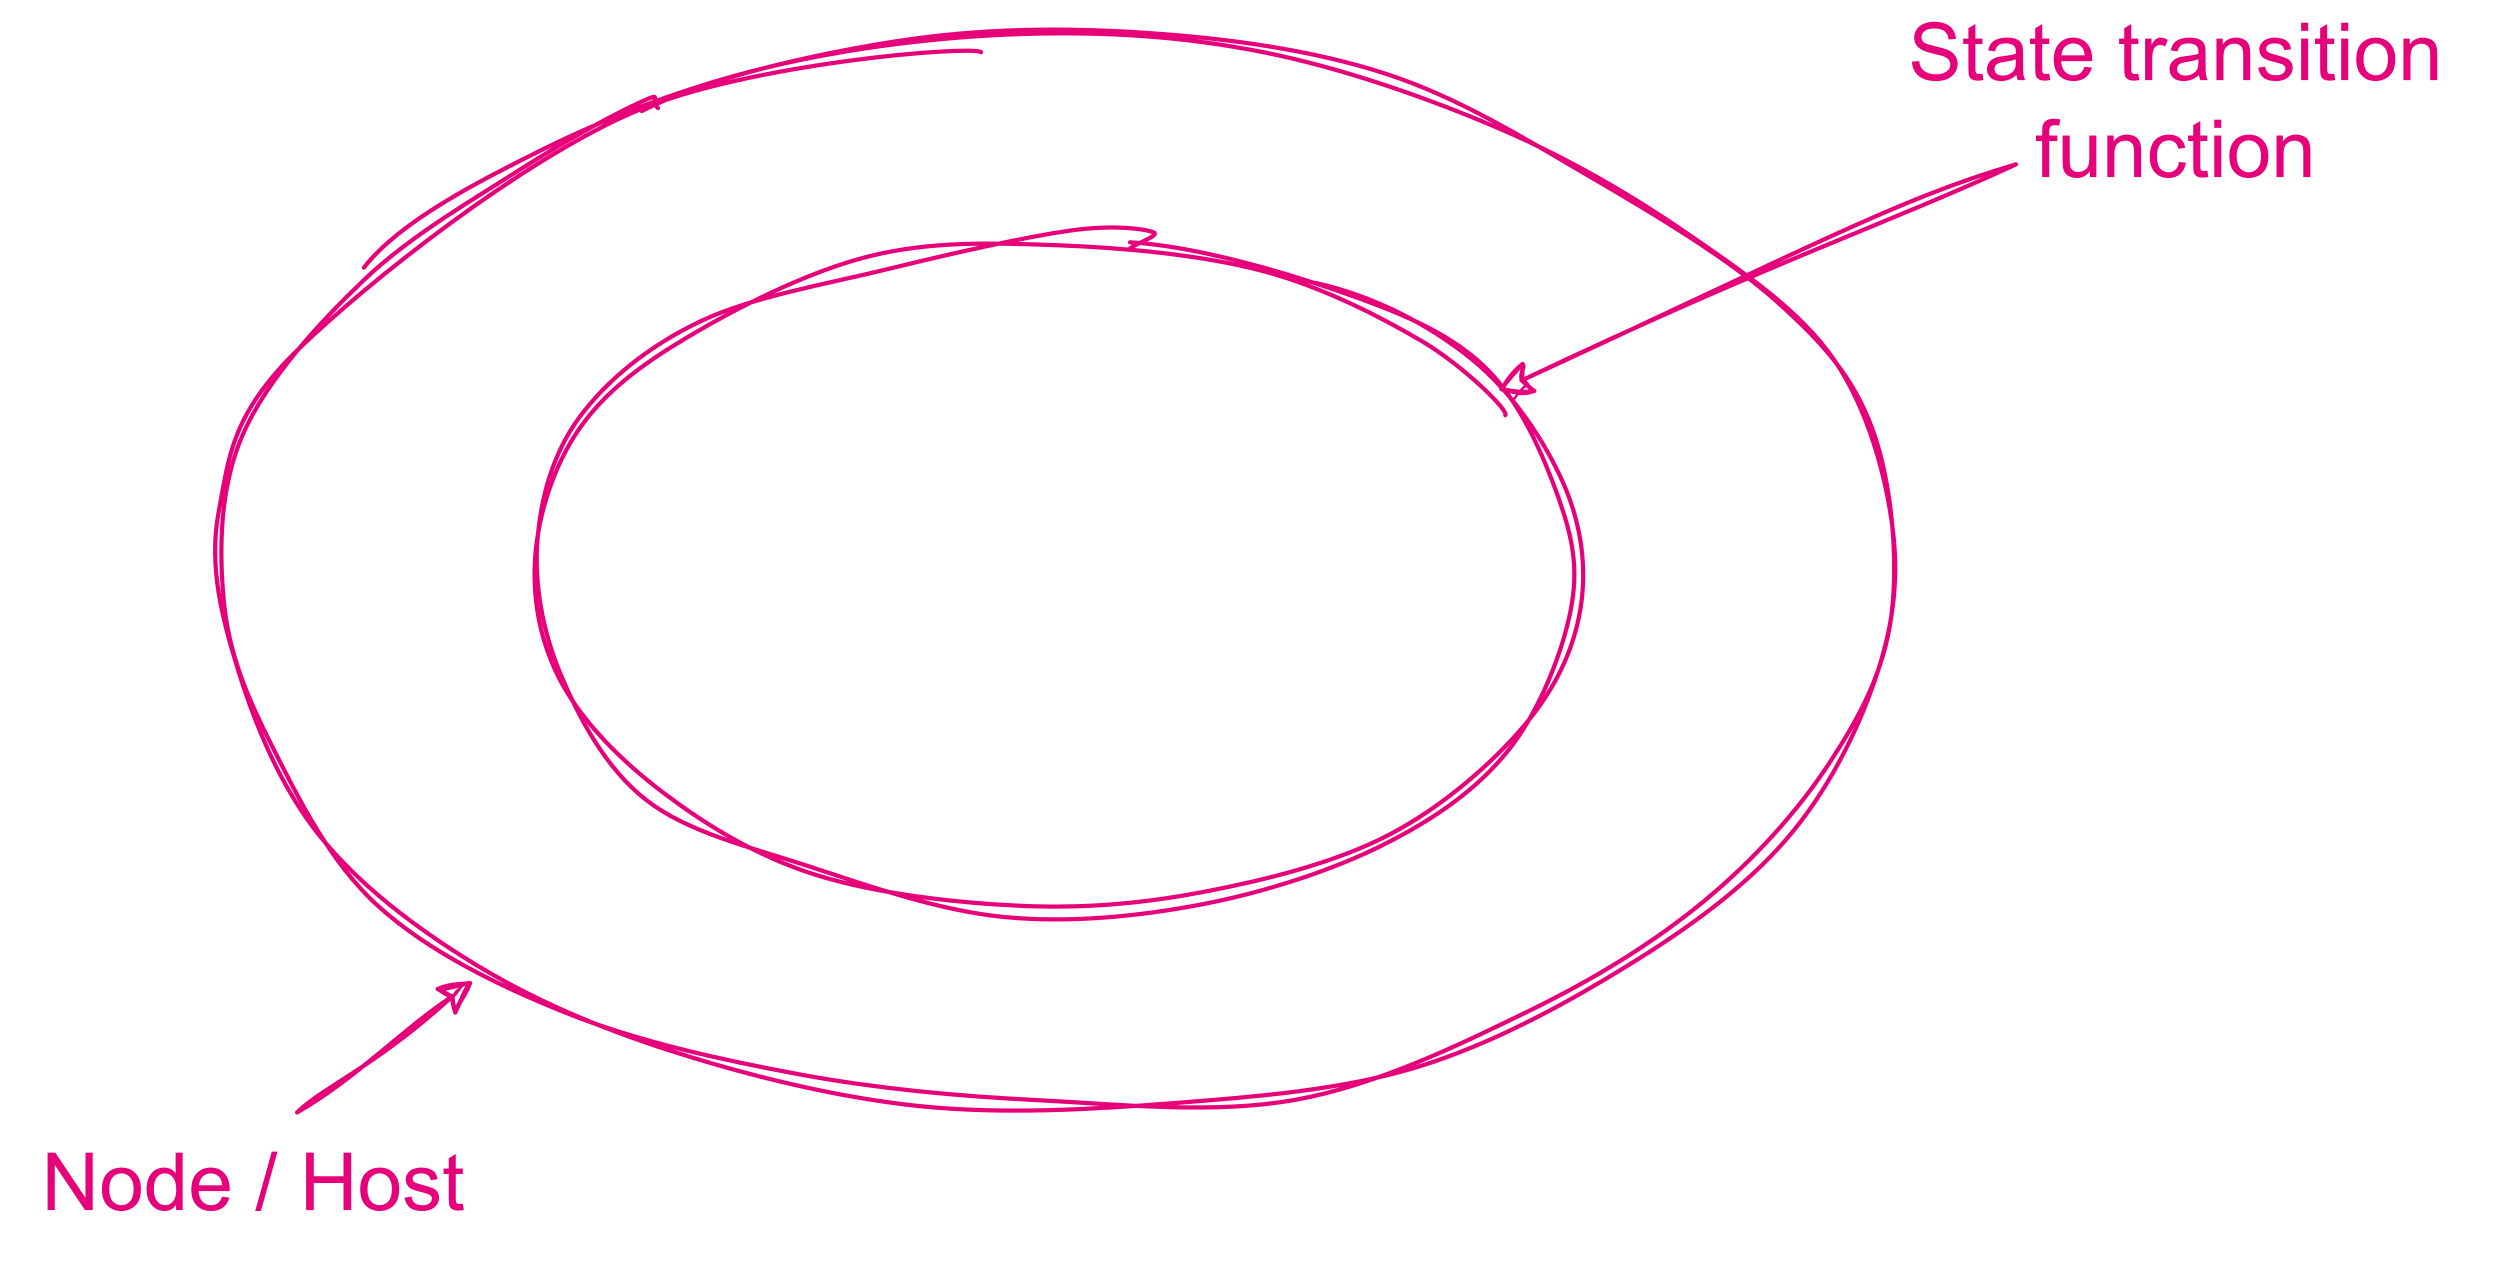 <?xml version="1.0" encoding="UTF-8" standalone="no"?>
<svg 
   width="444.96pt"
   height="224.88pt"
   viewBox="0 0 444.96 224.88"
   version="1.1"
   id="svg150"
   xmlns:xlink="http://www.w3.org/1999/xlink"
   xmlns="http://www.w3.org/2000/svg"
   xmlns:svg="http://www.w3.org/2000/svg" content="%3Cmxfile%20host%3D%22app.diagrams.net%22%20modified%3D%222023-07-12T10%3A22%3A30.918Z%22%20agent%3D%22Mozilla%2F5.0%20(X11%3B%20Ubuntu%3B%20Linux%20x86_64%3B%20rv%3A109.0)%20Gecko%2F20100101%20Firefox%2F115.0%22%20version%3D%2221.5.2%22%20etag%3D%22O_DkhjHF7vxDNWThYXs1%22%3E%20%20%20%3Cdiagram%20name%3D%22Page-1%22%20id%3D%22xN_708Wwdr3tTfSiKeAw%22%3E%20%20%20%20%20%3CmxGraphModel%20dx%3D%222045%22%20dy%3D%221863%22%20grid%3D%221%22%20gridSize%3D%2210%22%20guides%3D%221%22%20tooltips%3D%221%22%20connect%3D%221%22%20arrows%3D%221%22%20fold%3D%221%22%20page%3D%221%22%20pageScale%3D%221%22%20pageWidth%3D%22850%22%20pageHeight%3D%221100%22%20math%3D%220%22%20shadow%3D%220%22%3E%20%20%20%20%20%20%20%3Croot%3E%20%20%20%20%20%20%20%20%20%3CmxCell%20id%3D%220%22%20%2F%3E%20%20%20%20%20%20%20%20%20%3CmxCell%20id%3D%221%22%20parent%3D%220%22%20%2F%3E%20%20%20%20%20%20%20%20%20%3CmxCell%20id%3D%222%22%20value%3D%22%22%20style%3D%22ellipse%3BwhiteSpace%3Dwrap%3Bhtml%3D1%3BfillColor%3Dnone%3BstrokeColor%3D%23E6007A%3Bsketch%3D1%3BcurveFitting%3D1%3Bjiggle%3D2%3BfontColor%3D%23E6007A%3B%22%20vertex%3D%221%22%20parent%3D%221%22%3E%20%20%20%20%20%20%20%20%20%20%20%3CmxGeometry%20x%3D%22641.66%22%20y%3D%22-107.5%22%20width%3D%22396.67%22%20height%3D%22255%22%20as%3D%22geometry%22%20%2F%3E%20%20%20%20%20%20%20%20%20%3C%2FmxCell%3E%20%20%20%20%20%20%20%20%20%3CmxCell%20id%3D%223%22%20value%3D%22%22%20style%3D%22ellipse%3BwhiteSpace%3Dwrap%3Bhtml%3D1%3BfillColor%3Dnone%3BstrokeColor%3D%23E6007A%3Bsketch%3D1%3BcurveFitting%3D1%3Bjiggle%3D2%3BfontColor%3D%23E6007A%3B%22%20vertex%3D%221%22%20parent%3D%221%22%3E%20%20%20%20%20%20%20%20%20%20%20%3CmxGeometry%20x%3D%22715.55%22%20y%3D%22-60%22%20width%3D%22248.89%22%20height%3D%22160%22%20as%3D%22geometry%22%20%2F%3E%20%20%20%20%20%20%20%20%20%3C%2FmxCell%3E%20%20%20%20%20%20%20%20%20%3CmxCell%20id%3D%224%22%20style%3D%22rounded%3D0%3BorthogonalLoop%3D1%3BjettySize%3Dauto%3Bhtml%3D1%3BfillColor%3D%23d80073%3BstrokeColor%3D%23E6007A%3Bsketch%3D1%3BcurveFitting%3D1%3Bjiggle%3D2%3BentryX%3D0.152%3BentryY%3D0.877%3BentryDx%3D0%3BentryDy%3D0%3BentryPerimeter%3D0%3BfontColor%3D%23E6007A%3B%22%20edge%3D%221%22%20target%3D%222%22%20parent%3D%221%22%3E%20%20%20%20%20%20%20%20%20%20%20%3CmxGeometry%20relative%3D%221%22%20as%3D%22geometry%22%3E%20%20%20%20%20%20%20%20%20%20%20%20%20%3CmxPoint%20x%3D%22659.998%22%20y%3D%22147.5%22%20as%3D%22sourcePoint%22%20%2F%3E%20%20%20%20%20%20%20%20%20%20%20%20%20%3CmxPoint%20x%3D%22693.729%22%20y%3D%22120.134%22%20as%3D%22targetPoint%22%20%2F%3E%20%20%20%20%20%20%20%20%20%20%20%3C%2FmxGeometry%3E%20%20%20%20%20%20%20%20%20%3C%2FmxCell%3E%20%20%20%20%20%20%20%20%20%3CmxCell%20id%3D%225%22%20style%3D%22rounded%3D0%3BorthogonalLoop%3D1%3BjettySize%3Dauto%3Bhtml%3D1%3BfillColor%3D%23d80073%3BstrokeColor%3D%23E6007A%3Bsketch%3D1%3BcurveFitting%3D1%3Bjiggle%3D2%3BexitX%3D0.25%3BexitY%3D1%3BexitDx%3D0%3BexitDy%3D0%3BentryX%3D0.921%3BentryY%3D0.227%3BentryDx%3D0%3BentryDy%3D0%3BentryPerimeter%3D0%3BfontColor%3D%23E6007A%3B%22%20edge%3D%221%22%20source%3D%227%22%20target%3D%223%22%20parent%3D%221%22%3E%20%20%20%20%20%20%20%20%20%20%20%3CmxGeometry%20relative%3D%221%22%20as%3D%22geometry%22%3E%20%20%20%20%20%20%20%20%20%20%20%20%20%3CmxPoint%20x%3D%221182.5%22%20y%3D%22-60%22%20as%3D%22sourcePoint%22%20%2F%3E%20%20%20%20%20%20%20%20%20%20%20%20%20%3CmxPoint%20x%3D%22960%22%20y%3D%22-30%22%20as%3D%22targetPoint%22%20%2F%3E%20%20%20%20%20%20%20%20%20%20%20%3C%2FmxGeometry%3E%20%20%20%20%20%20%20%20%20%3C%2FmxCell%3E%20%20%20%20%20%20%20%20%20%3CmxCell%20id%3D%226%22%20value%3D%22%26lt%3Bfont%20style%3D%26quot%3Bfont-size%3A%2019px%3B%26quot%3B%26gt%3BNode%20%2F%20Host%26lt%3B%2Ffont%26gt%3B%22%20style%3D%22text%3Bhtml%3D1%3BstrokeColor%3Dnone%3BfillColor%3Dnone%3Balign%3Dcenter%3BverticalAlign%3Dmiddle%3BwhiteSpace%3Dwrap%3Brounded%3D0%3BfontSize%3D19%3BfontColor%3D%23E6007A%3B%22%20vertex%3D%221%22%20parent%3D%221%22%3E%20%20%20%20%20%20%20%20%20%20%20%3CmxGeometry%20x%3D%22590%22%20y%3D%22150%22%20width%3D%22120%22%20height%3D%2230%22%20as%3D%22geometry%22%20%2F%3E%20%20%20%20%20%20%20%20%20%3C%2FmxCell%3E%20%20%20%20%20%20%20%20%20%3CmxCell%20id%3D%227%22%20value%3D%22%26lt%3Bfont%20style%3D%26quot%3Bfont-size%3A%2019px%3B%26quot%3B%26gt%3BState%20transition%20function%26lt%3Bbr%20style%3D%26quot%3Bfont-size%3A%2019px%3B%26quot%3B%26gt%3B%26lt%3B%2Ffont%26gt%3B%22%20style%3D%22text%3Bhtml%3D1%3BstrokeColor%3Dnone%3BfillColor%3Dnone%3Balign%3Dcenter%3BverticalAlign%3Dmiddle%3BwhiteSpace%3Dwrap%3Brounded%3D0%3BfontSize%3D19%3BfontColor%3D%23E6007A%3B%22%20vertex%3D%221%22%20parent%3D%221%22%3E%20%20%20%20%20%20%20%20%20%20%20%3CmxGeometry%20x%3D%221030%22%20y%3D%22-107.5%22%20width%3D%22151.67%22%20height%3D%2230%22%20as%3D%22geometry%22%20%2F%3E%20%20%20%20%20%20%20%20%20%3C%2FmxCell%3E%20%20%20%20%20%20%20%3C%2Froot%3E%20%20%20%20%20%3C%2FmxGraphModel%3E%20%20%20%3C%2Fdiagram%3E%20%3C%2Fmxfile%3E%20">
  <defs
     id="defs56">
    <g
       id="g54">
      <g
         id="glyph-0-0">
        <path
           d="M 1.781 0 L 1.781 -8.922 L 8.922 -8.922 L 8.922 0 Z M 2 -0.219 L 8.688 -0.219 L 8.688 -8.688 L 2 -8.688 Z M 2 -0.219 "
           id="path2" />
      </g>
      <g
         id="glyph-0-1">
        <path
           d="M 1.094 0 L 1.094 -10.219 L 2.469 -10.219 L 7.844 -2.188 L 7.844 -10.219 L 9.125 -10.219 L 9.125 0 L 7.75 0 L 2.375 -8.031 L 2.375 0 Z M 1.094 0 "
           id="path5" />
      </g>
      <g
         id="glyph-0-2">
        <path
           d="M 0.469 -3.703 C 0.469 -5.066 0.848 -6.082 1.609 -6.75 C 2.254 -7.289 3.031 -7.562 3.938 -7.562 C 4.957 -7.562 5.789 -7.227 6.438 -6.562 C 7.082 -5.895 7.406 -4.973 7.406 -3.797 C 7.406 -2.848 7.258 -2.098 6.969 -1.547 C 6.688 -1.004 6.27 -0.582 5.719 -0.281 C 5.176 0.02 4.582 0.172 3.938 0.172 C 2.906 0.172 2.066 -0.16 1.422 -0.828 C 0.785 -1.492 0.469 -2.453 0.469 -3.703 Z M 1.766 -3.703 C 1.766 -2.754 1.969 -2.039 2.375 -1.562 C 2.789 -1.094 3.312 -0.859 3.938 -0.859 C 4.562 -0.859 5.078 -1.094 5.484 -1.562 C 5.898 -2.039 6.109 -2.766 6.109 -3.734 C 6.109 -4.648 5.898 -5.344 5.484 -5.812 C 5.078 -6.289 4.562 -6.531 3.938 -6.531 C 3.312 -6.531 2.789 -6.297 2.375 -5.828 C 1.969 -5.359 1.766 -4.648 1.766 -3.703 Z M 1.766 -3.703 "
           id="path8" />
      </g>
      <g
         id="glyph-0-3">
        <path
           d="M 5.734 0 L 5.734 -0.938 C 5.266 -0.195 4.578 0.172 3.672 0.172 C 3.078 0.172 2.531 0.008 2.031 -0.312 C 1.539 -0.645 1.16 -1.102 0.891 -1.688 C 0.617 -2.27 0.484 -2.938 0.484 -3.688 C 0.484 -4.426 0.602 -5.098 0.844 -5.703 C 1.094 -6.305 1.461 -6.766 1.953 -7.078 C 2.453 -7.398 3.004 -7.562 3.609 -7.562 C 4.055 -7.562 4.453 -7.469 4.797 -7.281 C 5.148 -7.094 5.438 -6.848 5.656 -6.547 L 5.656 -10.219 L 6.906 -10.219 L 6.906 0 Z M 1.781 -3.688 C 1.781 -2.738 1.977 -2.031 2.375 -1.562 C 2.77 -1.094 3.242 -0.859 3.797 -0.859 C 4.336 -0.859 4.801 -1.082 5.188 -1.531 C 5.57 -1.977 5.766 -2.664 5.766 -3.594 C 5.766 -4.602 5.566 -5.344 5.172 -5.812 C 4.785 -6.289 4.305 -6.531 3.734 -6.531 C 3.172 -6.531 2.703 -6.301 2.328 -5.844 C 1.961 -5.383 1.781 -4.664 1.781 -3.688 Z M 1.781 -3.688 "
           id="path11" />
      </g>
      <g
         id="glyph-0-4">
        <path
           d="M 6 -2.375 L 7.297 -2.219 C 7.098 -1.469 6.719 -0.879 6.156 -0.453 C 5.602 -0.035 4.898 0.172 4.047 0.172 C 2.961 0.172 2.102 -0.16 1.469 -0.828 C 0.832 -1.492 0.516 -2.43 0.516 -3.641 C 0.516 -4.879 0.832 -5.844 1.469 -6.531 C 2.113 -7.219 2.953 -7.562 3.984 -7.562 C 4.973 -7.562 5.781 -7.223 6.406 -6.547 C 7.031 -5.879 7.344 -4.938 7.344 -3.719 C 7.344 -3.633 7.336 -3.52 7.328 -3.375 L 1.812 -3.375 C 1.863 -2.562 2.094 -1.938 2.5 -1.5 C 2.914 -1.07 3.43 -0.859 4.047 -0.859 C 4.516 -0.859 4.91 -0.977 5.234 -1.219 C 5.555 -1.469 5.812 -1.852 6 -2.375 Z M 1.891 -4.406 L 6.016 -4.406 C 5.961 -5.031 5.805 -5.5 5.547 -5.812 C 5.148 -6.289 4.629 -6.531 3.984 -6.531 C 3.41 -6.531 2.926 -6.336 2.531 -5.953 C 2.145 -5.566 1.93 -5.051 1.891 -4.406 Z M 1.891 -4.406 "
           id="path14" />
      </g>
      <g
         id="glyph-0-5" />
      <g
         id="glyph-0-6">
        <path
           d="M 0 0.172 L 2.953 -10.391 L 3.969 -10.391 L 1.016 0.172 Z M 0 0.172 "
           id="path18" />
      </g>
      <g
         id="glyph-0-7">
        <path
           d="M 1.141 0 L 1.141 -10.219 L 2.5 -10.219 L 2.5 -6.016 L 7.797 -6.016 L 7.797 -10.219 L 9.156 -10.219 L 9.156 0 L 7.797 0 L 7.797 -4.812 L 2.5 -4.812 L 2.5 0 Z M 1.141 0 "
           id="path21" />
      </g>
      <g
         id="glyph-0-8">
        <path
           d="M 0.438 -2.203 L 1.672 -2.406 C 1.742 -1.906 1.938 -1.52 2.25 -1.25 C 2.57 -0.988 3.02 -0.859 3.594 -0.859 C 4.164 -0.859 4.594 -0.973 4.875 -1.203 C 5.156 -1.441 5.297 -1.723 5.297 -2.047 C 5.297 -2.328 5.172 -2.547 4.922 -2.703 C 4.754 -2.816 4.328 -2.961 3.641 -3.141 C 2.723 -3.367 2.086 -3.566 1.734 -3.734 C 1.379 -3.898 1.109 -4.133 0.922 -4.438 C 0.734 -4.738 0.641 -5.07 0.641 -5.438 C 0.641 -5.758 0.711 -6.062 0.859 -6.344 C 1.016 -6.625 1.223 -6.859 1.484 -7.047 C 1.68 -7.191 1.945 -7.312 2.281 -7.406 C 2.625 -7.508 2.988 -7.562 3.375 -7.562 C 3.945 -7.562 4.453 -7.477 4.891 -7.312 C 5.336 -7.145 5.664 -6.914 5.875 -6.625 C 6.082 -6.344 6.223 -5.961 6.297 -5.484 L 5.078 -5.328 C 5.023 -5.703 4.863 -5.992 4.594 -6.203 C 4.32 -6.422 3.945 -6.531 3.469 -6.531 C 2.883 -6.531 2.469 -6.438 2.219 -6.25 C 1.977 -6.062 1.859 -5.836 1.859 -5.578 C 1.859 -5.41 1.91 -5.266 2.016 -5.141 C 2.117 -5.004 2.281 -4.895 2.5 -4.812 C 2.625 -4.758 2.988 -4.648 3.594 -4.484 C 4.488 -4.242 5.109 -4.047 5.453 -3.891 C 5.805 -3.742 6.082 -3.523 6.281 -3.234 C 6.477 -2.953 6.578 -2.598 6.578 -2.172 C 6.578 -1.754 6.453 -1.359 6.203 -0.984 C 5.961 -0.617 5.613 -0.332 5.156 -0.125 C 4.695 0.07 4.176 0.172 3.594 0.172 C 2.633 0.172 1.898 -0.023 1.391 -0.422 C 0.891 -0.828 0.57 -1.422 0.438 -2.203 Z M 0.438 -2.203 "
           id="path24" />
      </g>
      <g
         id="glyph-0-9">
        <path
           d="M 3.672 -1.125 L 3.859 -0.016 C 3.504 0.055 3.188 0.094 2.906 0.094 C 2.457 0.094 2.109 0.023 1.859 -0.109 C 1.609 -0.254 1.43 -0.441 1.328 -0.672 C 1.223 -0.91 1.172 -1.41 1.172 -2.172 L 1.172 -6.422 L 0.25 -6.422 L 0.25 -7.391 L 1.172 -7.391 L 1.172 -9.234 L 2.422 -9.984 L 2.422 -7.391 L 3.672 -7.391 L 3.672 -6.422 L 2.422 -6.422 L 2.422 -2.094 C 2.422 -1.738 2.441 -1.508 2.484 -1.406 C 2.523 -1.301 2.594 -1.219 2.688 -1.156 C 2.789 -1.102 2.938 -1.078 3.125 -1.078 C 3.27 -1.078 3.453 -1.094 3.672 -1.125 Z M 3.672 -1.125 "
           id="path27" />
      </g>
      <g
         id="glyph-0-10">
        <path
           d="M 0.641 -3.281 L 1.922 -3.391 C 1.973 -2.879 2.109 -2.457 2.328 -2.125 C 2.555 -1.801 2.898 -1.535 3.359 -1.328 C 3.828 -1.129 4.352 -1.031 4.938 -1.031 C 5.445 -1.031 5.898 -1.109 6.297 -1.266 C 6.691 -1.422 6.984 -1.629 7.172 -1.891 C 7.367 -2.16 7.469 -2.453 7.469 -2.766 C 7.469 -3.086 7.375 -3.367 7.188 -3.609 C 7 -3.848 6.691 -4.051 6.266 -4.219 C 5.992 -4.32 5.391 -4.484 4.453 -4.703 C 3.516 -4.93 2.859 -5.145 2.484 -5.344 C 1.992 -5.602 1.629 -5.922 1.391 -6.297 C 1.148 -6.68 1.031 -7.109 1.031 -7.578 C 1.031 -8.086 1.176 -8.566 1.469 -9.016 C 1.758 -9.461 2.188 -9.801 2.75 -10.031 C 3.312 -10.27 3.938 -10.391 4.625 -10.391 C 5.383 -10.391 6.051 -10.266 6.625 -10.016 C 7.207 -9.773 7.648 -9.414 7.953 -8.938 C 8.266 -8.469 8.438 -7.93 8.469 -7.328 L 7.172 -7.234 C 7.098 -7.879 6.859 -8.363 6.453 -8.688 C 6.055 -9.02 5.469 -9.188 4.688 -9.188 C 3.863 -9.188 3.266 -9.035 2.891 -8.734 C 2.516 -8.441 2.328 -8.082 2.328 -7.656 C 2.328 -7.289 2.461 -6.988 2.734 -6.75 C 2.992 -6.52 3.672 -6.281 4.766 -6.031 C 5.867 -5.781 6.625 -5.562 7.031 -5.375 C 7.625 -5.102 8.062 -4.754 8.344 -4.328 C 8.625 -3.91 8.766 -3.43 8.766 -2.891 C 8.766 -2.336 8.609 -1.82 8.297 -1.344 C 7.992 -0.863 7.551 -0.488 6.969 -0.219 C 6.383 0.039 5.727 0.172 5 0.172 C 4.07 0.172 3.297 0.035 2.672 -0.234 C 2.047 -0.504 1.555 -0.906 1.203 -1.438 C 0.848 -1.977 0.66 -2.594 0.641 -3.281 Z M 0.641 -3.281 "
           id="path30" />
      </g>
      <g
         id="glyph-0-11">
        <path
           d="M 5.766 -0.906 C 5.305 -0.52 4.859 -0.242 4.422 -0.078 C 3.992 0.086 3.535 0.172 3.047 0.172 C 2.234 0.172 1.609 -0.023 1.172 -0.422 C 0.734 -0.828 0.516 -1.336 0.516 -1.953 C 0.516 -2.316 0.598 -2.645 0.766 -2.938 C 0.93 -3.238 1.145 -3.477 1.406 -3.656 C 1.676 -3.844 1.977 -3.984 2.312 -4.078 C 2.562 -4.141 2.93 -4.203 3.422 -4.266 C 4.441 -4.379 5.188 -4.52 5.656 -4.688 C 5.664 -4.863 5.672 -4.973 5.672 -5.016 C 5.672 -5.523 5.551 -5.891 5.312 -6.109 C 4.988 -6.391 4.516 -6.531 3.891 -6.531 C 3.297 -6.531 2.859 -6.426 2.578 -6.219 C 2.297 -6.008 2.086 -5.645 1.953 -5.125 L 0.734 -5.281 C 0.848 -5.812 1.031 -6.238 1.281 -6.562 C 1.539 -6.883 1.91 -7.129 2.391 -7.297 C 2.867 -7.473 3.426 -7.562 4.062 -7.562 C 4.695 -7.562 5.211 -7.488 5.609 -7.344 C 6.004 -7.195 6.289 -7.008 6.469 -6.781 C 6.656 -6.551 6.789 -6.266 6.875 -5.922 C 6.914 -5.711 6.938 -5.328 6.938 -4.766 L 6.938 -3.094 C 6.938 -1.926 6.961 -1.188 7.016 -0.875 C 7.066 -0.57 7.172 -0.281 7.328 0 L 6.016 0 C 5.891 -0.258 5.805 -0.562 5.766 -0.906 Z M 5.656 -3.719 C 5.207 -3.531 4.523 -3.367 3.609 -3.234 C 3.098 -3.16 2.734 -3.078 2.516 -2.984 C 2.305 -2.891 2.145 -2.754 2.031 -2.578 C 1.914 -2.398 1.859 -2.203 1.859 -1.984 C 1.859 -1.648 1.984 -1.367 2.234 -1.141 C 2.484 -0.922 2.852 -0.812 3.344 -0.812 C 3.82 -0.812 4.25 -0.914 4.625 -1.125 C 5.008 -1.344 5.289 -1.633 5.469 -2 C 5.594 -2.281 5.656 -2.695 5.656 -3.25 Z M 5.656 -3.719 "
           id="path33" />
      </g>
      <g
         id="glyph-0-12">
        <path
           d="M 0.922 0 L 0.922 -7.391 L 2.062 -7.391 L 2.062 -6.281 C 2.344 -6.801 2.602 -7.145 2.844 -7.312 C 3.094 -7.477 3.363 -7.562 3.656 -7.562 C 4.082 -7.562 4.516 -7.426 4.953 -7.156 L 4.516 -6 C 4.203 -6.176 3.895 -6.266 3.594 -6.266 C 3.32 -6.266 3.078 -6.18 2.859 -6.016 C 2.641 -5.859 2.484 -5.629 2.391 -5.328 C 2.254 -4.891 2.188 -4.406 2.188 -3.875 L 2.188 0 Z M 0.922 0 "
           id="path36" />
      </g>
      <g
         id="glyph-0-13">
        <path
           d="M 0.938 0 L 0.938 -7.391 L 2.062 -7.391 L 2.062 -6.344 C 2.613 -7.156 3.398 -7.562 4.422 -7.562 C 4.867 -7.562 5.281 -7.477 5.656 -7.312 C 6.031 -7.156 6.305 -6.945 6.484 -6.688 C 6.672 -6.426 6.801 -6.117 6.875 -5.766 C 6.926 -5.535 6.953 -5.129 6.953 -4.547 L 6.953 0 L 5.703 0 L 5.703 -4.5 C 5.703 -5.008 5.648 -5.391 5.547 -5.641 C 5.453 -5.898 5.281 -6.102 5.031 -6.25 C 4.781 -6.406 4.488 -6.484 4.156 -6.484 C 3.625 -6.484 3.16 -6.312 2.766 -5.969 C 2.379 -5.633 2.188 -4.992 2.188 -4.047 L 2.188 0 Z M 0.938 0 "
           id="path39" />
      </g>
      <g
         id="glyph-0-14">
        <path
           d="M 0.953 -8.766 L 0.953 -10.219 L 2.203 -10.219 L 2.203 -8.766 Z M 0.953 0 L 0.953 -7.391 L 2.203 -7.391 L 2.203 0 Z M 0.953 0 "
           id="path42" />
      </g>
      <g
         id="glyph-0-15">
        <path
           d="M 1.234 0 L 1.234 -6.422 L 0.125 -6.422 L 0.125 -7.391 L 1.234 -7.391 L 1.234 -8.188 C 1.234 -8.688 1.281 -9.055 1.375 -9.297 C 1.488 -9.617 1.695 -9.879 2 -10.078 C 2.312 -10.285 2.738 -10.391 3.281 -10.391 C 3.633 -10.391 4.023 -10.348 4.453 -10.266 L 4.266 -9.172 C 4.004 -9.211 3.758 -9.234 3.531 -9.234 C 3.145 -9.234 2.875 -9.148 2.719 -8.984 C 2.562 -8.828 2.484 -8.523 2.484 -8.078 L 2.484 -7.391 L 3.922 -7.391 L 3.922 -6.422 L 2.484 -6.422 L 2.484 0 Z M 1.234 0 "
           id="path45" />
      </g>
      <g
         id="glyph-0-16">
        <path
           d="M 5.781 0 L 5.781 -1.094 C 5.207 -0.25 4.426 0.172 3.438 0.172 C 3 0.172 2.594 0.086 2.219 -0.078 C 1.844 -0.242 1.562 -0.453 1.375 -0.703 C 1.188 -0.961 1.055 -1.273 0.984 -1.641 C 0.93 -1.891 0.906 -2.281 0.906 -2.812 L 0.906 -7.391 L 2.172 -7.391 L 2.172 -3.297 C 2.172 -2.641 2.195 -2.195 2.25 -1.969 C 2.32 -1.645 2.484 -1.383 2.734 -1.188 C 2.992 -1 3.312 -0.906 3.688 -0.906 C 4.062 -0.906 4.414 -1 4.75 -1.188 C 5.082 -1.383 5.316 -1.648 5.453 -1.984 C 5.586 -2.316 5.656 -2.801 5.656 -3.438 L 5.656 -7.391 L 6.906 -7.391 L 6.906 0 Z M 5.781 0 "
           id="path48" />
      </g>
      <g
         id="glyph-0-17">
        <path
           d="M 5.766 -2.703 L 7 -2.547 C 6.863 -1.703 6.52 -1.035 5.969 -0.547 C 5.414 -0.066 4.734 0.172 3.922 0.172 C 2.91 0.172 2.098 -0.156 1.484 -0.812 C 0.867 -1.477 0.562 -2.43 0.562 -3.672 C 0.562 -4.473 0.691 -5.172 0.953 -5.766 C 1.211 -6.367 1.613 -6.816 2.156 -7.109 C 2.695 -7.41 3.285 -7.562 3.922 -7.562 C 4.734 -7.562 5.395 -7.359 5.906 -6.953 C 6.414 -6.547 6.738 -5.969 6.875 -5.219 L 5.656 -5.031 C 5.539 -5.531 5.336 -5.906 5.047 -6.156 C 4.754 -6.406 4.398 -6.531 3.984 -6.531 C 3.348 -6.531 2.832 -6.301 2.438 -5.844 C 2.039 -5.395 1.844 -4.68 1.844 -3.703 C 1.844 -2.711 2.031 -1.988 2.406 -1.531 C 2.789 -1.082 3.289 -0.859 3.906 -0.859 C 4.395 -0.859 4.805 -1.008 5.141 -1.312 C 5.473 -1.613 5.68 -2.078 5.766 -2.703 Z M 5.766 -2.703 "
           id="path51" />
      </g>
    </g>
  </defs>
  <path
     fill="none"
     stroke-width="1"
     stroke-linecap="round"
     stroke-linejoin="round"
     stroke="rgb(90.199%, 0%, 47.839%)"
     stroke-opacity="1"
     stroke-miterlimit="10"
     d="M 85.853 63.011 C 94.311 52.158 112.442 42.809 128.48 34.871 C 144.528 26.932 163.09 19.91 182.101 15.361 C 201.1 10.811 222.958 8.141 242.509 7.558 C 262.061 6.98 280.519 8.131 299.368 11.899 C 318.222 15.658 338.69 22.872 355.602 30.139 C 372.499 37.421 387.62 46.401 400.811 55.531 C 414.012 64.661 426.802 73.328 434.771 84.921 C 442.751 96.518 447.071 112.4 448.669 125.101 C 450.267 137.802 448.571 148.859 444.359 161.118 C 440.159 173.381 433.142 187.441 423.418 198.669 C 413.7 209.903 400.639 219.481 386.028 228.491 C 371.432 237.512 353.738 247.272 335.769 252.738 C 317.8 258.198 297.942 259.729 278.208 261.27 C 258.49 262.81 237.382 264.039 217.419 261.962 C 197.462 259.88 176.062 254.471 158.442 248.803 C 140.811 243.139 125.518 236.471 111.671 227.981 C 97.82 219.481 84.619 209.382 75.358 197.842 C 66.088 186.301 60.07 171.57 56.078 158.749 C 52.09 145.918 48.977 133.68 51.408 120.89 C 53.839 108.111 54.24 97.841 70.648 82.042 C 87.06 66.239 122.941 37.791 149.889 26.1 C 176.827 14.408 230.422 10.218 232.301 11.889 M 151.779 25.85 C 166.739 18.198 192.241 12.389 212.12 9.302 C 232 6.199 251.718 5.991 271.061 7.272 C 290.409 8.552 310.508 11.228 328.19 16.949 C 345.857 22.669 361.63 32.58 377.132 41.612 C 392.628 50.638 410.071 61.132 421.201 71.111 C 432.33 81.09 439.378 89.069 443.901 101.469 C 448.42 113.878 450.07 132.342 448.352 145.538 C 446.619 158.739 441.017 169.342 433.569 180.669 C 426.13 192.001 415.641 203.672 403.679 213.51 C 391.712 223.338 377.918 231.838 361.802 239.672 C 345.68 247.512 326.301 257.001 306.978 260.489 C 287.661 263.982 265.481 261.592 245.872 260.588 C 226.258 259.588 207.971 257.912 189.352 254.482 C 170.732 251.051 150.8 246.632 134.138 239.99 C 117.481 233.348 101.021 225.16 89.371 214.64 C 77.711 204.109 70.34 188.93 64.208 176.859 C 58.092 164.793 53.798 154.611 52.621 142.211 C 51.45 129.812 51.601 115.221 57.181 102.479 C 62.751 89.741 75.051 76.249 86.061 65.76 C 97.081 55.271 112.291 46.562 123.248 39.53 C 134.221 32.502 146.469 25.959 151.867 23.559 C 157.271 21.16 153.408 23.19 155.641 25.152 "
     transform="matrix(0.75, 0, 0, 0.75, 0.375, 0.375)"
     id="path58" />
  <path
     fill="none"
     stroke-width="1"
     stroke-linecap="round"
     stroke-linejoin="round"
     stroke="rgb(90.199%, 0%, 47.839%)"
     stroke-opacity="1"
     stroke-miterlimit="10"
     d="M 311.819 66.671 C 325.822 69.789 338.95 76.769 348.741 84.718 C 358.533 92.661 366.257 104.488 370.567 114.352 C 374.872 124.222 376.122 134.362 374.57 143.908 C 373.019 153.45 368.798 162.71 361.26 171.638 C 353.712 180.581 341.818 190.971 329.309 197.519 C 316.79 204.073 300.68 208.138 286.177 210.959 C 271.68 213.791 257.829 215.118 242.332 214.489 C 226.831 213.848 207.409 211.61 193.188 207.149 C 178.982 202.688 167.088 195.301 157.042 187.728 C 146.99 180.159 137.959 171.003 132.868 161.721 C 127.782 152.43 125.83 142.05 126.481 132.019 C 127.142 121.978 130.78 110.25 136.808 101.5 C 142.831 92.75 151.149 86.368 162.648 79.512 C 174.152 72.641 191.158 63.938 205.801 60.31 C 220.438 56.671 234.93 57.119 250.479 57.702 C 266.038 58.279 284.668 59.971 299.139 63.802 C 313.6 67.628 327.659 74.968 337.258 80.668 C 346.862 86.378 357.809 97.179 356.721 98.028 M 267.677 56.999 C 282.872 57.868 303.47 63.808 317.441 68.68 C 331.412 73.552 342.859 78.138 351.5 86.238 C 360.131 94.348 365.768 107.632 369.23 117.319 C 372.691 127.001 374.211 134.32 372.228 144.372 C 370.26 154.418 364.821 168.348 357.398 177.619 C 349.98 186.9 339.84 193.932 327.691 200.018 C 315.541 206.108 299.498 211.308 284.491 214.161 C 269.478 216.998 253.18 218.632 237.621 217.102 C 222.052 215.571 205.228 209.601 191.111 204.978 C 176.999 200.371 162.679 196.978 152.909 189.398 C 143.148 181.819 136.86 169.748 132.54 159.499 C 128.23 149.249 126.273 138.078 127.032 127.902 C 127.782 117.72 130.64 107.122 137.069 98.439 C 143.508 89.751 153.33 81.662 165.641 75.79 C 177.941 69.908 196.249 66.79 210.902 63.188 C 225.55 59.591 243.181 55.64 253.55 54.209 C 263.909 52.772 270.759 53.808 273.07 54.558 C 275.392 55.318 268.521 57.342 267.428 58.722 "
     transform="matrix(0.75, 0, 0, 0.75, 0.375, 0.375)"
     id="path60" />
  <path
     fill="none"
     stroke-width="1"
     stroke-linecap="round"
     stroke-linejoin="round"
     stroke="rgb(90.199%, 0%, 47.839%)"
     stroke-opacity="1"
     stroke-miterlimit="10"
     d="M 70.002 263.497 C 76.181 257.381 88.179 252.941 106.851 235.95 M 70.002 263.497 C 84.291 255.289 95.67 243.16 106.851 235.95 "
     transform="matrix(0.75, 0, 0, 0.75, 0.375, 0.375)"
     id="path62" />
  <path
     fill="none"
     stroke-width="0.5"
     stroke-linecap="round"
     stroke-linejoin="round"
     stroke="rgb(90.199%, 0%, 47.839%)"
     stroke-opacity="1"
     stroke-miterlimit="10"
     d="M 103.322 234.238 L 103.322 234.238 M 103.322 234.238 L 103.322 234.238 M 106.992 236.112 C 107.45 234.472 108.86 234.04 109.62 233.087 M 106.992 236.112 C 108.309 234.982 108.611 233.858 109.62 233.087 "
     transform="matrix(0.75, 0, 0, 0.75, 0.375, 0.375)"
     id="path64" />
  <path
     fill="none"
     stroke-width="1"
     stroke-linecap="round"
     stroke-linejoin="round"
     stroke="rgb(90.199%, 0%, 47.839%)"
     stroke-opacity="1"
     stroke-miterlimit="10"
     d="M 111.062 232.801 C 109.922 234.108 109.298 235.872 107.549 239.802 M 111.062 232.801 C 109.839 236.018 107.632 238.522 107.549 239.802 M 107.549 239.802 C 107.158 238.819 106.981 237.002 106.851 235.95 M 107.549 239.802 C 107.07 238.439 106.731 236.518 106.851 235.95 M 106.851 235.95 C 105.758 235.898 104.472 234.81 103.358 234.191 M 106.851 235.95 C 105.659 235.591 105.519 235.118 103.358 234.191 M 103.358 234.191 C 106.57 232.812 109.339 233.098 111.062 232.801 M 103.358 234.191 C 106.482 234.28 109.131 232.848 111.062 232.801 "
     transform="matrix(0.75, 0, 0, 0.75, 0.375, 0.375)"
     id="path66" />
  <path
     fill="none"
     stroke-width="1"
     stroke-linecap="round"
     stroke-linejoin="round"
     stroke="rgb(90.199%, 0%, 47.839%)"
     stroke-opacity="1"
     stroke-miterlimit="10"
     d="M 477.919 38.499 C 449.7 46.76 428.462 58.509 360.61 89.772 M 477.919 38.499 C 448.191 52.278 419.852 61.632 360.61 89.772 "
     transform="matrix(0.75, 0, 0, 0.75, 0.375, 0.375)"
     id="path68" />
  <path
     fill="none"
     stroke-width="0.5"
     stroke-linecap="round"
     stroke-linejoin="round"
     stroke="rgb(90.199%, 0%, 47.839%)"
     stroke-opacity="1"
     stroke-miterlimit="10"
     d="M 360.87 85.79 L 360.87 85.79 M 360.87 85.79 L 360.87 85.79 M 358.642 94.462 C 359.199 93.39 360.5 92.063 361.921 90.678 M 358.642 94.462 C 359.798 92.989 360.552 91.578 361.921 90.678 "
     transform="matrix(0.75, 0, 0, 0.75, 0.375, 0.375)"
     id="path70" />
  <path
     fill="none"
     stroke-width="1"
     stroke-linecap="round"
     stroke-linejoin="round"
     stroke="rgb(90.199%, 0%, 47.839%)"
     stroke-opacity="1"
     stroke-miterlimit="10"
     d="M 355.8 91.87 C 356.679 90.418 360.162 86.581 360.813 85.858 M 355.8 91.87 C 356.461 91.048 357.632 88.492 360.813 85.858 M 360.813 85.858 C 361.541 86.789 360.162 87.591 360.61 89.772 M 360.813 85.858 C 360.839 87.19 360.771 88.721 360.61 89.772 M 360.61 89.772 C 361.989 90.012 361.239 90.72 363.618 92.281 M 360.61 89.772 C 361.578 90.569 362.52 91.709 363.618 92.281 M 363.618 92.281 C 360.651 93.192 359.99 92.77 355.8 91.87 M 363.618 92.281 C 360.292 92.88 357.908 92.12 355.8 91.87 "
     transform="matrix(0.75, 0, 0, 0.75, 0.375, 0.375)"
     id="path72" />
  <g
     fill="#e6007a"
     fill-opacity="1"
     id="g96">
    <use
       xlink:href="#glyph-0-1"
       x="7.375"
       y="215.371"
       id="use74" />
    <use
       xlink:href="#glyph-0-2"
       x="17.672"
       y="215.371"
       id="use76" />
    <use
       xlink:href="#glyph-0-3"
       x="25.602"
       y="215.371"
       id="use78" />
    <use
       xlink:href="#glyph-0-4"
       x="33.531"
       y="215.371"
       id="use80" />
    <use
       xlink:href="#glyph-0-5"
       x="41.461"
       y="215.371"
       id="use82" />
    <use
       xlink:href="#glyph-0-6"
       x="45.422"
       y="215.371"
       id="use84" />
    <use
       xlink:href="#glyph-0-5"
       x="49.383"
       y="215.371"
       id="use86" />
    <use
       xlink:href="#glyph-0-7"
       x="53.345"
       y="215.371"
       id="use88" />
    <use
       xlink:href="#glyph-0-2"
       x="63.641"
       y="215.371"
       id="use90" />
    <use
       xlink:href="#glyph-0-8"
       x="71.571"
       y="215.371"
       id="use92" />
    <use
       xlink:href="#glyph-0-9"
       x="78.7"
       y="215.371"
       id="use94" />
  </g>
  <g
     fill="#e6007a"
     fill-opacity="1"
     id="g130">
    <use
       xlink:href="#glyph-0-10"
       x="339.66"
       y="14.258"
       id="use98" />
    <use
       xlink:href="#glyph-0-9"
       x="349.17"
       y="14.258"
       id="use100" />
    <use
       xlink:href="#glyph-0-11"
       x="353.131"
       y="14.258"
       id="use102" />
    <use
       xlink:href="#glyph-0-9"
       x="361.06"
       y="14.258"
       id="use104" />
    <use
       xlink:href="#glyph-0-4"
       x="365.022"
       y="14.258"
       id="use106" />
    <use
       xlink:href="#glyph-0-5"
       x="372.951"
       y="14.258"
       id="use108" />
    <use
       xlink:href="#glyph-0-9"
       x="376.913"
       y="14.258"
       id="use110" />
    <use
       xlink:href="#glyph-0-12"
       x="380.874"
       y="14.258"
       id="use112" />
    <use
       xlink:href="#glyph-0-11"
       x="385.622"
       y="14.258"
       id="use114" />
    <use
       xlink:href="#glyph-0-13"
       x="393.552"
       y="14.258"
       id="use116" />
    <use
       xlink:href="#glyph-0-8"
       x="401.481"
       y="14.258"
       id="use118" />
    <use
       xlink:href="#glyph-0-14"
       x="408.61"
       y="14.258"
       id="use120" />
    <use
       xlink:href="#glyph-0-9"
       x="411.778"
       y="14.258"
       id="use122" />
    <use
       xlink:href="#glyph-0-14"
       x="415.739"
       y="14.258"
       id="use124" />
    <use
       xlink:href="#glyph-0-2"
       x="418.907"
       y="14.258"
       id="use126" />
    <use
       xlink:href="#glyph-0-13"
       x="426.837"
       y="14.258"
       id="use128" />
  </g>
  <g
     fill="#e6007a"
     fill-opacity="1"
     id="g148">
    <use
       xlink:href="#glyph-0-15"
       x="362.243"
       y="31.518"
       id="use132" />
    <use
       xlink:href="#glyph-0-16"
       x="366.204"
       y="31.518"
       id="use134" />
    <use
       xlink:href="#glyph-0-13"
       x="374.133"
       y="31.518"
       id="use136" />
    <use
       xlink:href="#glyph-0-17"
       x="382.063"
       y="31.518"
       id="use138" />
    <use
       xlink:href="#glyph-0-9"
       x="389.192"
       y="31.518"
       id="use140" />
    <use
       xlink:href="#glyph-0-14"
       x="393.153"
       y="31.518"
       id="use142" />
    <use
       xlink:href="#glyph-0-2"
       x="396.321"
       y="31.518"
       id="use144" />
    <use
       xlink:href="#glyph-0-13"
       x="404.251"
       y="31.518"
       id="use146" />
  </g>
</svg>
